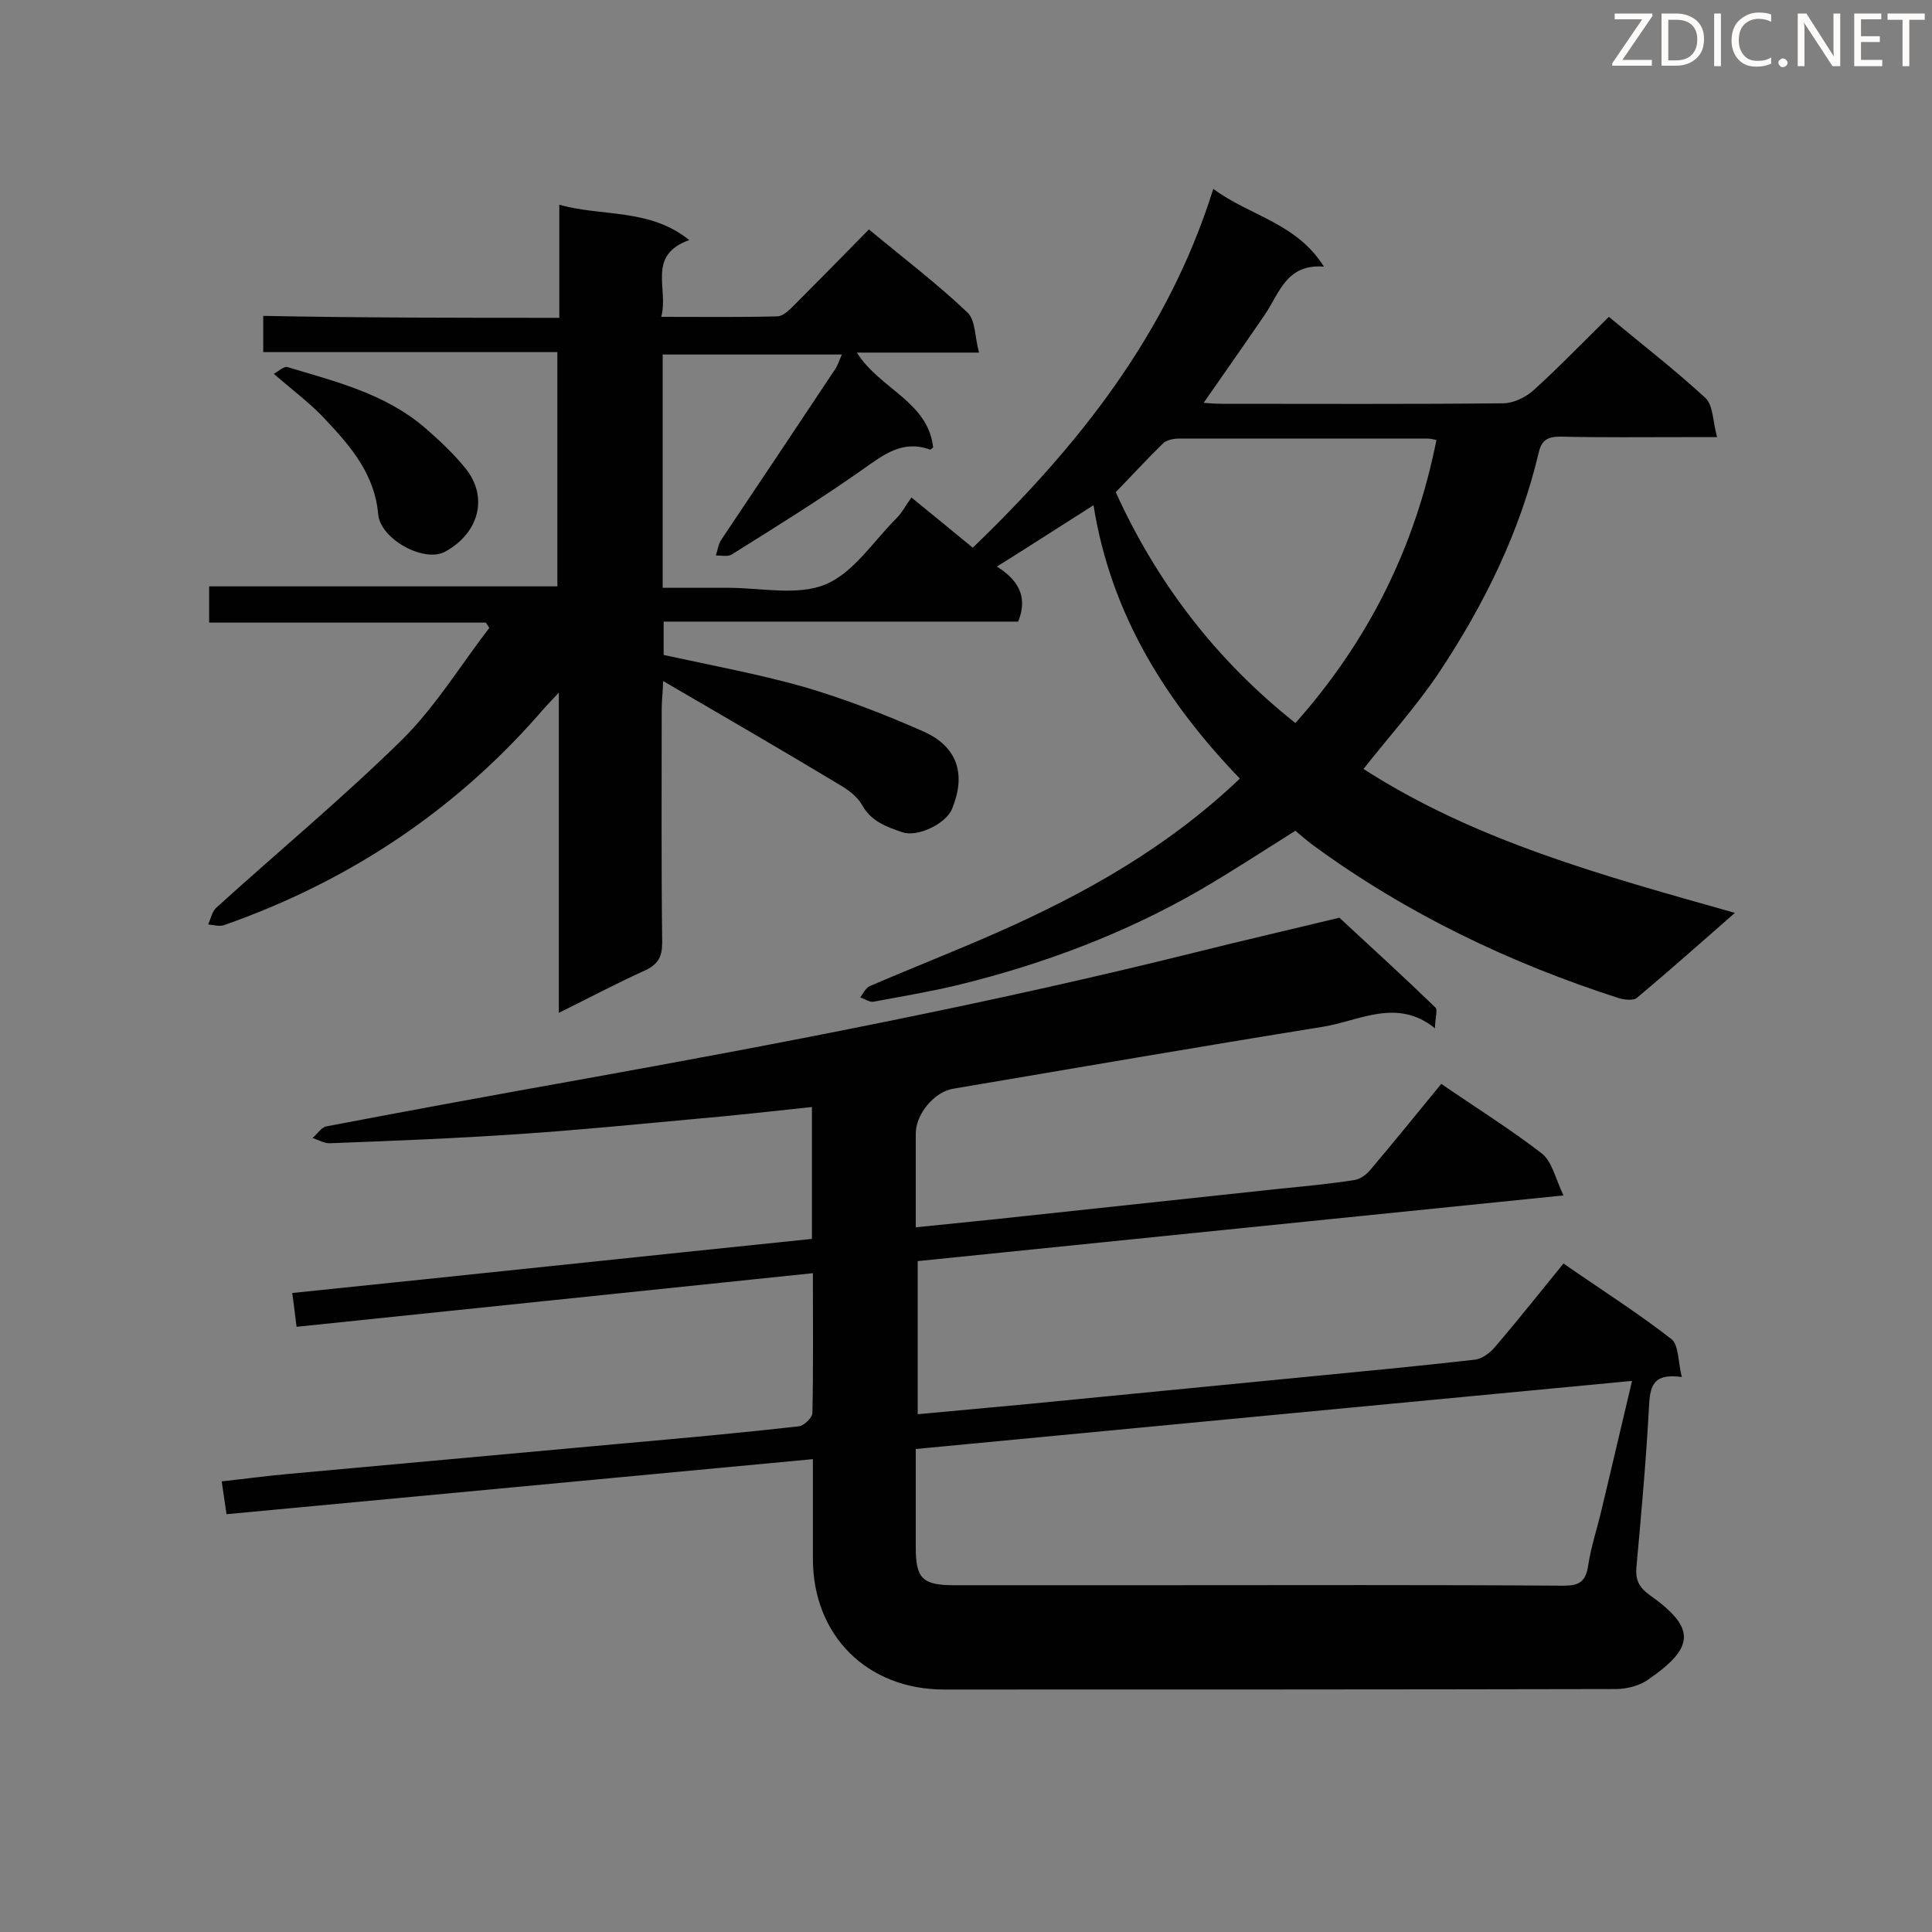 <svg enable-background="new 0 0 400 400" viewBox="0 0 400 400" xmlns="http://www.w3.org/2000/svg"><rect x="0" y="0" width="400" height="400" fill="#808080" stroke="none"/><path d="m115.8 65.8c0-8.2 0-15.5 0-23.4 9.1 2.5 18.7.7 26.9 7.3-8.9 3.2-4.2 10.1-5.8 15.9 8.5 0 16.3.1 24-.1 1.2 0 2.5-1.3 3.4-2.2 5.2-5.2 10.3-10.4 15.6-15.8 7.1 5.9 14.1 11.2 20.4 17.2 1.7 1.6 1.5 5.1 2.4 8.3-8.9 0-16.7 0-25.3 0 4.8 7.6 14.7 10.1 15.8 19.6-.2.2-.5.5-.6.5-5.7-2.1-9.6 1-14 4.1-8.8 6.2-18 11.9-27.1 17.6-.8.5-2.2.2-3.3.2.4-1.1.5-2.3 1.1-3.2 7.9-11.8 15.8-23.6 23.7-35.5.5-.8.8-1.8 1.3-2.9-12.6 0-24.7 0-37.1 0v48.3h13.6c6.8 0 14.3 1.7 20.1-.7s9.9-8.9 14.7-13.7c1.2-1.2 2-2.8 3.1-4.3 4.8 3.9 8.7 7.1 12.7 10.4 21.9-21.1 40.4-44.3 49.8-74.3 7.5 5.6 17.2 7 22.9 16.1-7.8-.6-9.2 5.5-12.2 9.9-4.1 6-8.3 12-12.7 18.3 1.3.1 2.5.2 3.7.2 19.4 0 38.9.1 58.3-.1 2.1 0 4.6-1.2 6.3-2.7 5.3-4.8 10.3-10 15.6-15.2 6.6 5.5 13.6 10.9 20 16.8 1.6 1.5 1.5 4.8 2.4 8.1-2.9 0-4.7 0-6.5 0-8.6 0-17.3.1-25.9-.1-2.5 0-3.9.6-4.5 3.2-3.9 16.6-11.4 31.7-20.7 45.7-4.7 7-10.4 13.3-15.6 19.9 23.1 14.9 49.6 22.1 76.9 29.8-7.1 6.2-13.6 12-20.3 17.6-.7.6-2.5.4-3.6.1-22.7-7.3-44-17.5-63.3-31.6-1.4-1-2.7-2.2-3.8-3.1-6.7 4.2-13.1 8.4-19.8 12.3-15.6 9-32.4 15.3-49.9 19.6-5.8 1.4-11.8 2.4-17.7 3.5-.8.1-1.8-.6-2.7-.9.6-.8 1.1-1.9 1.9-2.3 8.8-3.8 17.8-7.3 26.6-11.2 18.1-8 35.2-17.6 50.1-31.8-15.3-15.9-26.7-34-30.3-56.6-6.8 4.3-13.1 8.4-20 12.7 4.1 2.6 6.6 6 4.4 11.4-24.2 0-48.6 0-73.4 0v6.9c9.6 2.1 19.4 3.9 29 6.6 8.5 2.5 16.8 5.7 24.9 9.3 7.1 3.2 8.7 9 5.8 16-1.3 3.1-7.2 5.9-10.3 4.8-3.2-1.1-6.4-2.2-8.3-5.6-1-1.8-2.9-3.2-4.8-4.3-11.8-7.1-23.7-14-36.4-21.4-.1 2.7-.3 4.2-.3 5.7 0 16.1-.1 32.3.1 48.4 0 2.8-.7 4.4-3.3 5.7-6 2.7-11.8 5.8-18.1 8.9 0-22 0-43.4 0-66.3-2 2.1-3.2 3.4-4.3 4.7-17.8 20.2-39.6 34.5-64.9 43.4-1 .4-2.3 0-3.4-.1.5-1.1.8-2.6 1.6-3.4 12.9-11.7 26.3-22.8 38.7-35 6.8-6.8 12-15.3 17.9-23-.2-.4-.5-.7-.7-1.1-19 0-38.1 0-57.3 0 0-2.7 0-4.8 0-7.5h72.1c0-16.3 0-32.1 0-48.5-20.3 0-40.5 0-60.9 0 0-2.7 0-4.8 0-7.5 20.3.4 40.5.4 61.3.4zm181.6 25.3c-.8-.2-1.4-.3-1.9-.3-17.1 0-34.2 0-51.4 0-1.1 0-2.5.3-3.2.9-3.4 3.3-6.5 6.7-9.9 10.2 8.5 18.7 20.7 34.7 37.2 47.8 15.2-17.1 24.8-36.5 29.2-58.6z" fill="#010101"/><path d="m297.1 212.9c-7.9-6.4-15.7-1.5-23.3-.3-25.5 4.1-51 8.5-76.4 12.8-3.9.6-7.8 5.2-7.8 9.3v19.4c7.8-.8 15-1.5 22.3-2.3 17.7-1.9 35.5-3.8 53.2-5.7 5.1-.5 10.3-1 15.4-1.8 1.2-.2 2.5-1.2 3.3-2.2 4.9-5.8 9.7-11.7 14.6-17.7 7.1 4.9 14.2 9.3 20.8 14.4 2.1 1.6 2.8 5.1 4.5 8.7-45.4 4.6-89.4 9.1-133.7 13.6v31.7c7.6-.7 15.2-1.4 22.7-2.1 19.5-1.9 38.9-3.8 58.4-5.7 11.4-1.1 22.9-2.2 34.3-3.5 1.5-.2 3.1-1.4 4.1-2.6 4.8-5.6 9.3-11.3 14.2-17.3 7.5 5.2 15.2 10.1 22.3 15.6 1.6 1.2 1.4 4.8 2.2 7.9-6.2-.9-6.6 2.2-6.8 6.3-.6 11.1-1.6 22.1-2.6 33.1-.2 2.6.5 4.1 2.7 5.7 9.6 6.8 9.5 10.8-.2 17.5-1.8 1.3-4.5 2-6.7 2-46.4.1-92.8.1-139.1.1-16 0-27.2-11.2-27.2-27.1 0-6.6 0-13.2 0-20.6-40.6 3.8-80.7 7.6-121.4 11.4-.3-2.1-.6-4.1-1-6.8 4.7-.5 9-1.1 13.4-1.5 23.1-2.1 46.1-4.2 69.2-6.3 12.3-1.1 24.6-2.2 36.9-3.6 1-.1 2.7-1.7 2.8-2.7.2-9.5.1-19 .1-29-35.7 3.7-71.1 7.4-106.9 11.1-.3-2.2-.5-4.3-.9-7 36-3.7 71.7-7.5 107.6-11.2 0-9.2 0-18 0-27.3-8.4.9-16.5 1.8-24.6 2.5-12 1.1-24 2.3-36.1 3.1-13.1.9-26.1 1.4-39.2 1.9-1.1 0-2.3-.7-3.5-1.1 1-.8 1.8-2.2 2.9-2.4 17.3-3.3 34.7-6.5 52.1-9.6 42.8-7.7 85.5-15.9 127.7-26.4 10-2.5 20-4.8 29.9-7.2 6.8 6.3 13.5 12.4 20 18.7.3.7-.2 2.4-.2 4.2zm-107.5 87.1v20.4c0 6.4 1.4 7.8 7.9 7.8h42.8c27.8 0 55.6-.1 83.4.1 3.2 0 4.6-.8 5.1-4.1.6-4 1.9-7.8 2.8-11.7 2.1-8.7 4.1-17.4 6.3-26.6-49.7 4.7-98.8 9.4-148.3 14.1z" fill="#010101"/><path d="m56.7 77.4c.9-.5 2.1-1.6 2.8-1.4 10 3 20.2 5.5 28.4 12.5 3 2.6 6 5.4 8.5 8.5 4.8 6 2.7 13.4-4.2 17.2-4.3 2.4-13.4-2.5-13.9-7.7-.7-8.2-5.6-14-10.8-19.5-3.1-3.4-6.8-6.1-10.8-9.6z" fill="#010101"/><g fill="#fcfbfa"><path d="m342.2 3.2-6.3 9.2h6.1v1.2h-8.2v-.5l6.2-9.1h-5.7v-1.2h7.8v.4z"/><path d="m344 13.7v-10.9h3.1c1.6 0 3 .5 4.1 1.4 1.1 1 1.6 2.2 1.6 3.9s-.5 3-1.6 4-2.5 1.5-4.2 1.5h-3zm1.4-9.6v8.4h1.6c1.4 0 2.5-.4 3.2-1.1.8-.8 1.2-1.8 1.2-3.2s-.4-2.4-1.2-3.1-1.8-1-3.1-1z"/><path d="m356.3 2.8v10.9h-1.4v-10.9z"/><path d="m366.6 13.2c-.8.4-1.8.6-3 .6-1.6 0-2.8-.5-3.7-1.5s-1.4-2.3-1.4-3.9c0-1.7.5-3.2 1.6-4.2s2.4-1.6 4-1.6c1 0 1.9.1 2.6.4v1.5c-.8-.4-1.6-.6-2.6-.6-1.2 0-2.2.4-3 1.2s-1.1 1.9-1.1 3.3c0 1.3.4 2.3 1.1 3.1s1.6 1.1 2.8 1.1c1.1 0 2-.2 2.8-.7v1.3z"/><path d="m368.2 13c0-.3.1-.5.3-.6.2-.2.4-.3.6-.3.3 0 .5.1.7.3s.3.4.3.6-.1.5-.3.6c-.2.2-.4.3-.7.3s-.5-.1-.6-.3c-.2-.2-.3-.4-.3-.6z"/><path d="m381.1 13.7h-1.7l-5.5-8.4c-.2-.2-.3-.5-.4-.7 0 .2.1.8.1 1.5v7.6h-1.4v-10.9h1.8l5.3 8.3c.3.4.4.6.4.8 0-.3-.1-.8-.1-1.6v-7.5h1.4v10.9z"/><path d="m389.7 13.7h-5.8v-10.9h5.6v1.2h-4.2v3.5h3.9v1.2h-3.9v3.7h4.4z"/><path d="m398.4 4.1h-3.1v9.6h-1.4v-9.6h-3.1v-1.3h7.7v1.3z"/></g></svg>
